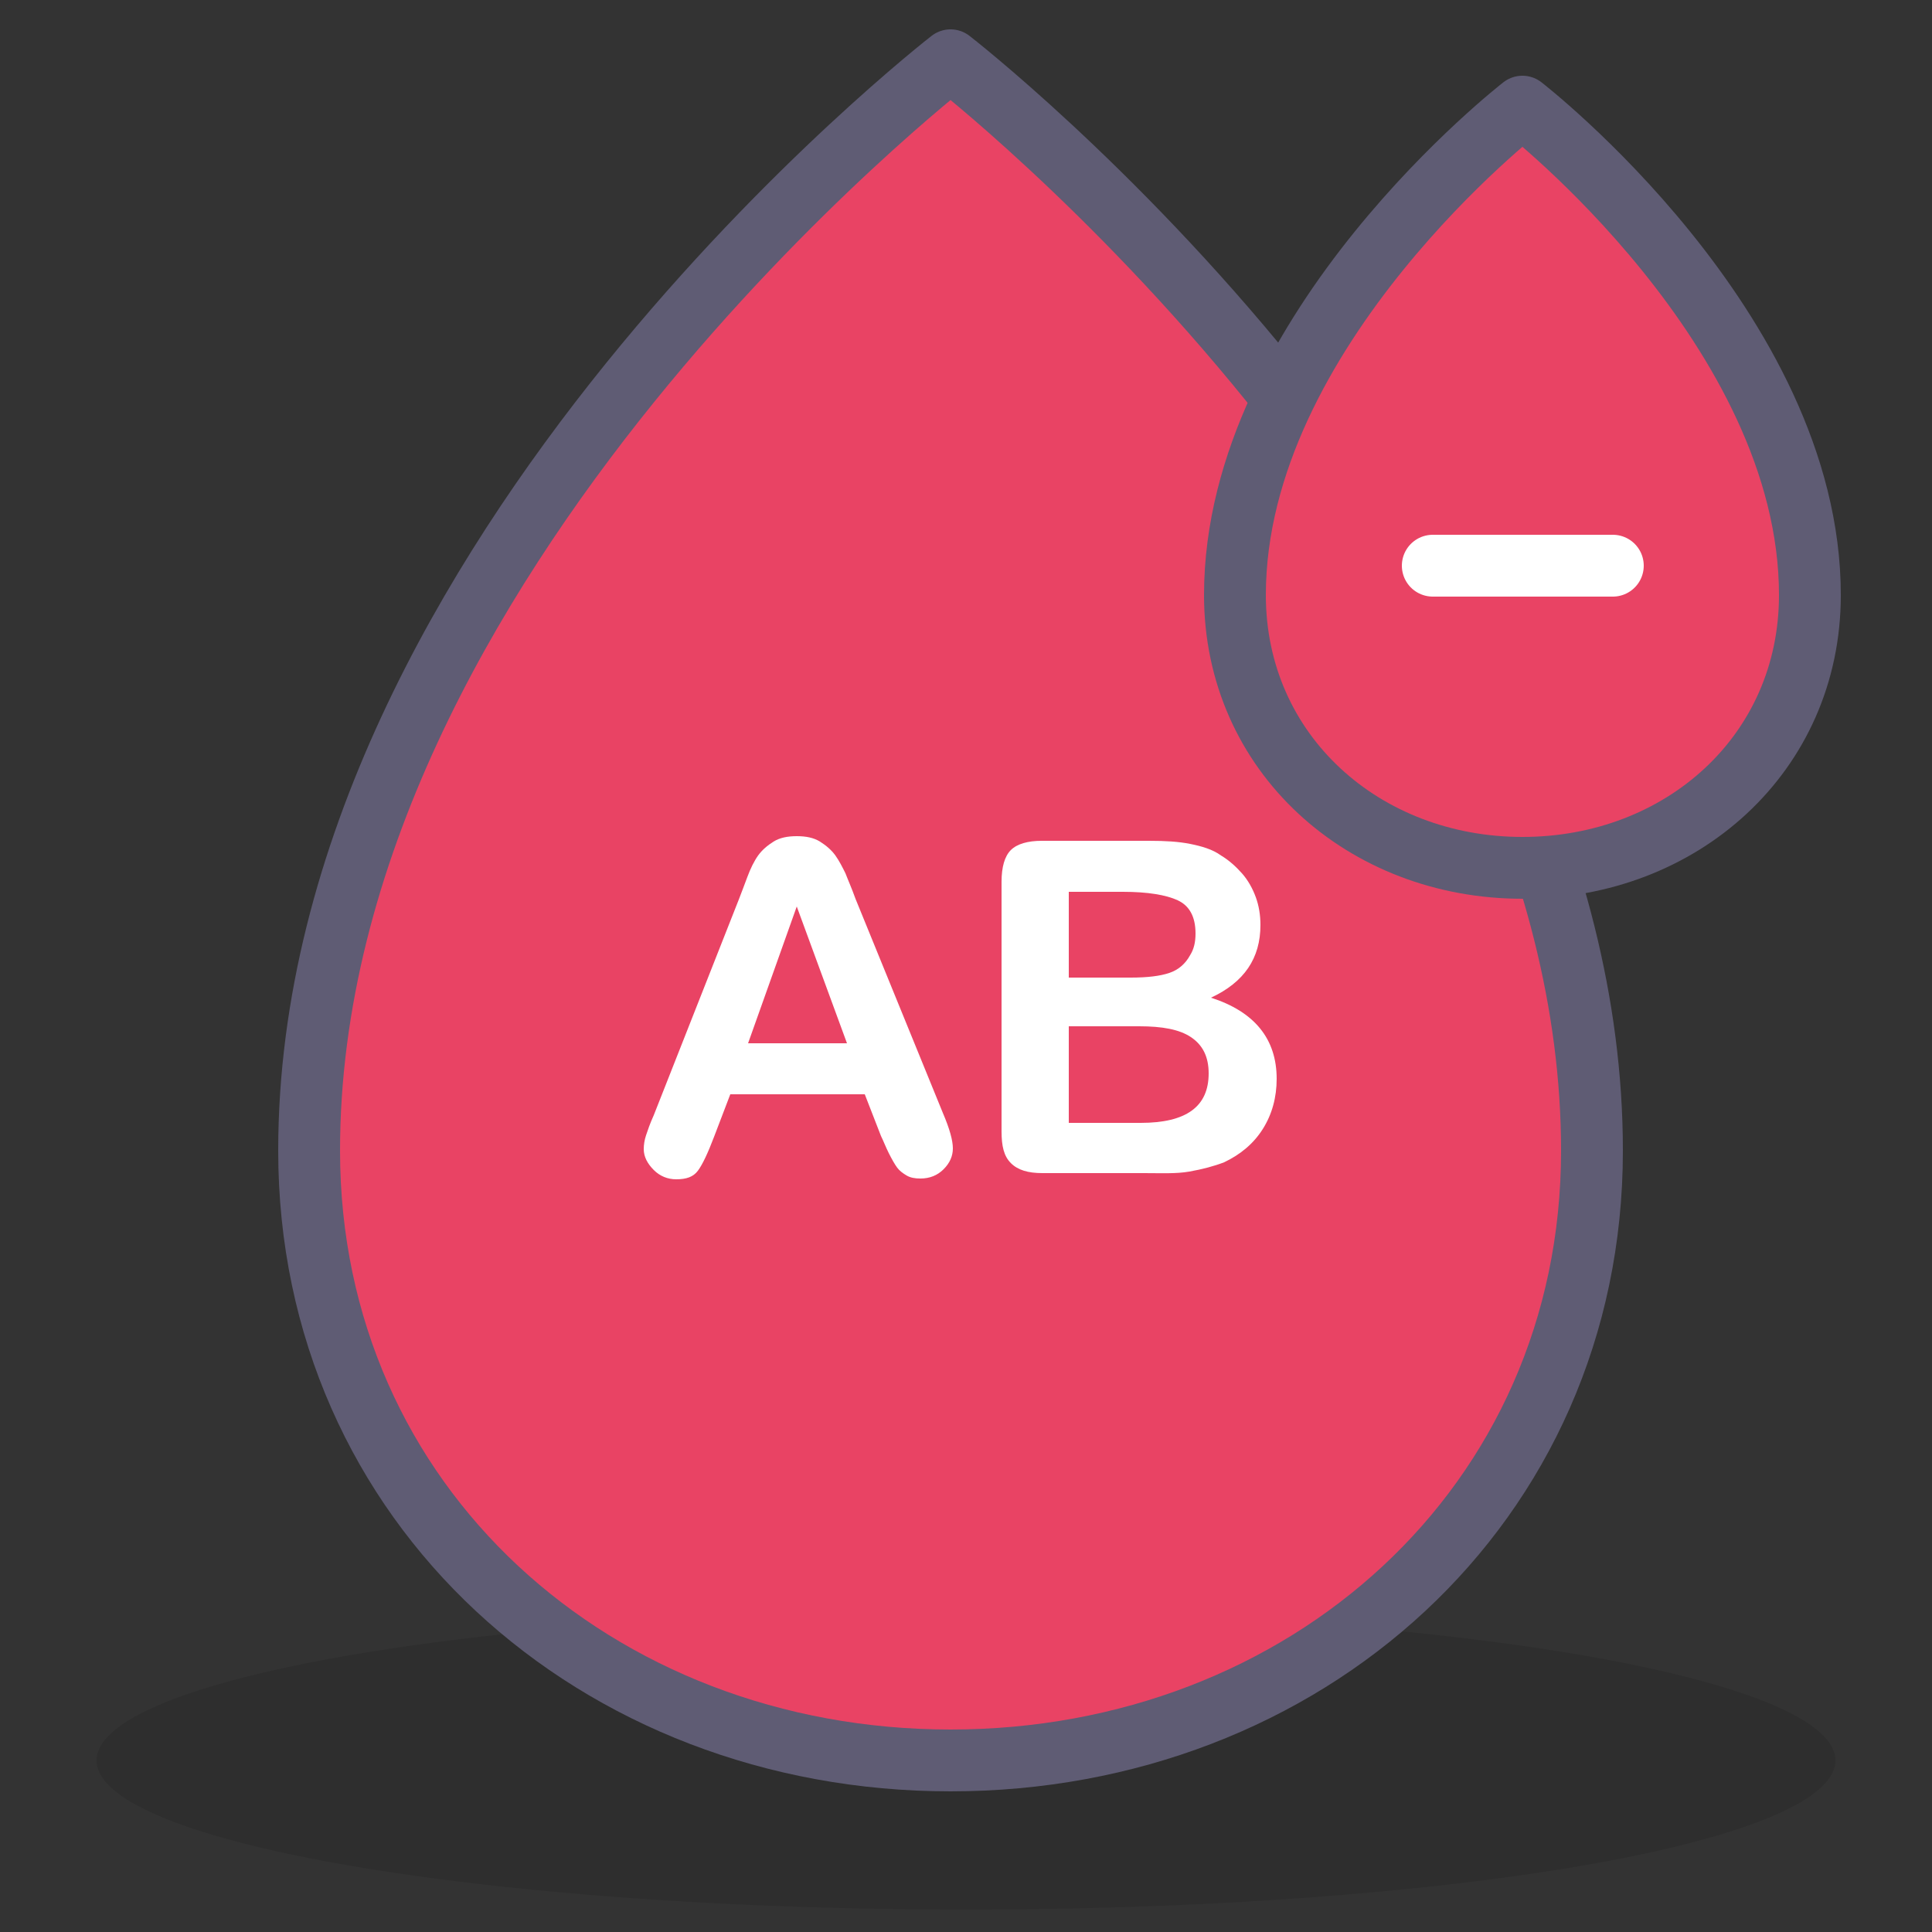 <?xml version="1.0" encoding="utf-8"?>
<!-- Generator: Adobe Illustrator 19.0.0, SVG Export Plug-In . SVG Version: 6.00 Build 0)  -->
<svg version="1.1" id="Calque_1" xmlns="http://www.w3.org/2000/svg" xmlns:xlink="http://www.w3.org/1999/xlink" x="0px" y="0px"
	 viewBox="0 0 250 250" style="enable-background:new 0 0 250 250;" xml:space="preserve">
<rect x="0" y="0" width="250" height="250" fill="#333333" stroke="none"/>
<style type="text/css">
	.st0{opacity:0.1;enable-background:new    ;}
	.st1{fill:#E94364;stroke:#5F5C74;stroke-width:8;stroke-linecap:round;stroke-linejoin:round;stroke-miterlimit:10;}
	.st2{fill:none;stroke:#FFFFFF;stroke-width:8;stroke-linecap:round;stroke-linejoin:round;stroke-miterlimit:10;}
	.st3{fill:#FFFFFF;}
</style>
<ellipse class="st0" cx="125" cy="227.8" rx="112.5" ry="19.3"/>
<path class="st1" d="M206,148.9c0,45.9-37.2,78.9-83,78.9s-83-33-83-78.9C40,72.1,123,7.8,123,7.8S206,72.1,206,148.9z"/>
<g id="XMLID_4_">
	<path id="XMLID_8_" class="st1" d="M234.2,77c0,20.5-16.6,35.3-37.2,35.3c-20.5,0-37.2-14.8-37.2-35.3c0-34.4,37.2-63.2,37.2-63.2
		S234.2,42.6,234.2,77z"/>
	<g id="XMLID_5_">
		<line id="XMLID_2_" class="st2" x1="185.4" y1="73.2" x2="208.7" y2="73.2"/>
		<path id="XMLID_9_" class="st2" d="M197,84.8"/>
		<path id="XMLID_3_" class="st2" d="M197,61.6"/>
	</g>
</g>
<g id="XMLID_6_">
	<path id="XMLID_7_" class="st3" d="M114,147l-2.1-5.4H94.5l-2.1,5.5c-0.8,2.1-1.5,3.6-2.1,4.4c-0.6,0.8-1.5,1.1-2.8,1.1
		c-1.1,0-2.1-0.4-2.9-1.2s-1.3-1.7-1.3-2.7c0-0.6,0.1-1.2,0.3-1.8c0.2-0.6,0.5-1.5,1-2.6l11-27.9c0.3-0.8,0.7-1.8,1.1-2.9
		s0.9-2.1,1.4-2.8c0.5-0.7,1.2-1.3,2-1.8s1.8-0.7,3-0.7s2.2,0.2,3,0.7s1.5,1.1,2,1.8c0.5,0.7,0.9,1.5,1.3,2.3
		c0.3,0.8,0.8,1.9,1.3,3.3L122,144c0.9,2.1,1.3,3.6,1.3,4.6s-0.4,1.9-1.2,2.7s-1.8,1.2-3,1.2c-0.7,0-1.3-0.1-1.8-0.4s-0.9-0.6-1.2-1
		s-0.7-1.1-1.1-1.9S114.3,147.6,114,147z M96.8,135h12.8l-6.5-17.7L96.8,135z"/>
	<path id="XMLID_11_" class="st3" d="M148,151.8h-13.1c-1.9,0-3.2-0.4-4.1-1.3s-1.2-2.2-1.2-4.1v-32.3c0-1.9,0.4-3.3,1.2-4.1
		c0.8-0.8,2.2-1.2,4-1.2h13.9c2.1,0,3.8,0.1,5.3,0.4s2.9,0.7,4,1.5c1,0.6,1.9,1.4,2.7,2.3s1.4,2,1.8,3.1c0.4,1.1,0.6,2.3,0.6,3.6
		c0,4.3-2.1,7.4-6.4,9.4c5.6,1.8,8.5,5.3,8.5,10.5c0,2.4-0.6,4.6-1.8,6.5s-2.9,3.3-5,4.3c-1.3,0.5-2.8,0.9-4.5,1.2
		S150.3,151.8,148,151.8z M138.3,115.4v11.1h8c2.2,0,3.8-0.2,5-0.6s2.1-1.2,2.7-2.3c0.5-0.8,0.7-1.7,0.7-2.8c0-2.2-0.8-3.6-2.3-4.3
		c-1.5-0.7-3.9-1.1-7.1-1.1C145.3,115.4,138.3,115.4,138.3,115.4z M147.4,132.8h-9.1v12.5h9.3c5.9,0,8.8-2.1,8.8-6.4
		c0-2.2-0.8-3.7-2.3-4.7S150.4,132.8,147.4,132.8z"/>
</g>
</svg>
